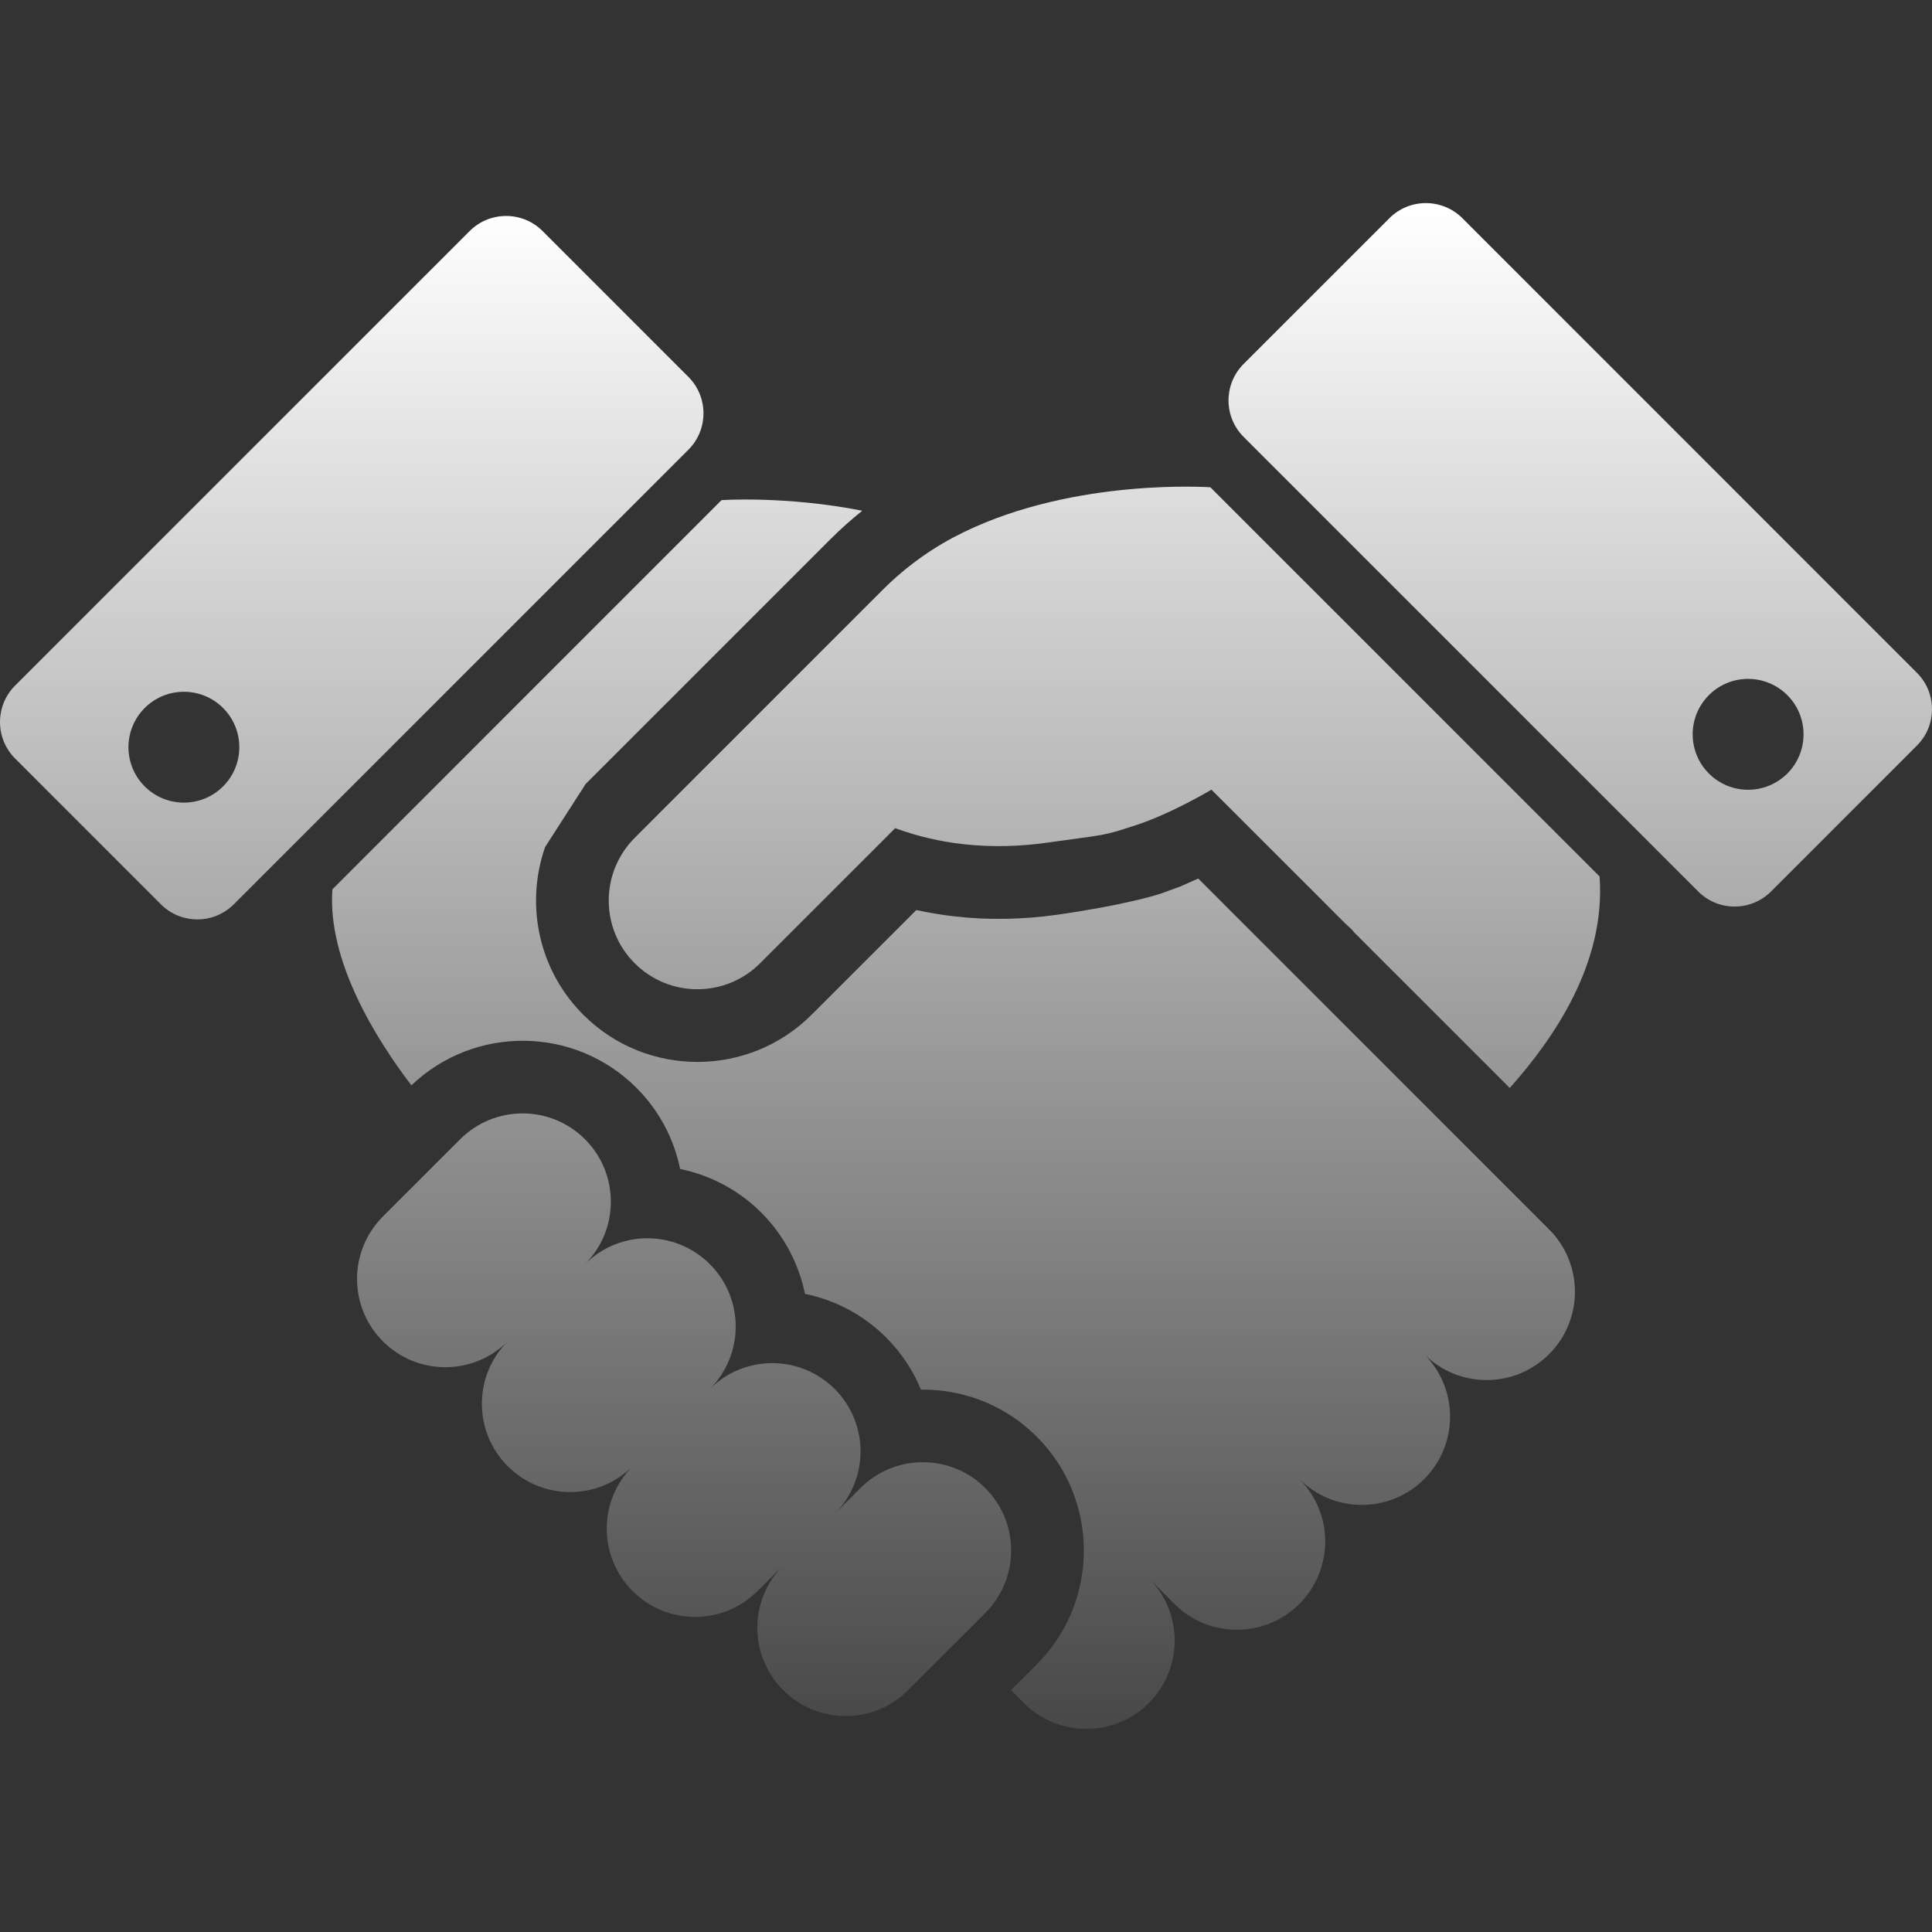 <svg width="80" height="80" viewBox="0 0 80 80" fill="none" xmlns="http://www.w3.org/2000/svg">
<rect x="0" y="0" width="80" height="80" fill="#333333" stroke="none"/>
<g clip-path="url(#clip0_75_838)">
<path d="M39.901 22.038C38.745 22.598 37.599 23.374 36.536 24.438C31.21 29.766 26.367 34.608 26.367 34.608L26.369 34.611C26.341 34.64 26.311 34.664 26.282 34.694C24.904 36.074 24.849 38.273 26.122 39.717C26.173 39.775 26.227 39.832 26.282 39.886C27.714 41.32 30.038 41.323 31.475 39.886L37.068 34.293C38.033 34.647 38.982 34.853 39.892 34.956C41.133 35.093 42.297 35.042 43.333 34.896C45.859 34.538 45.594 34.642 47.059 34.161C48.52 33.681 50.162 32.699 50.162 32.699L51.156 33.692C51.266 33.799 53.8 36.337 55.093 37.627C55.322 37.857 55.516 38.047 55.646 38.182C55.795 38.338 55.962 38.45 56.065 38.601L62.515 45.051C64.374 42.965 66.497 39.858 66.235 36.292L50.119 20.178C50.119 20.178 44.541 19.779 39.901 22.038Z" fill="url(#paint0_linear_75_838)"/>
<path d="M40.799 61.619C39.372 60.19 37.055 60.19 35.627 61.619L34.566 62.681C35.99 61.254 35.989 58.942 34.562 57.514C33.134 56.088 30.821 56.088 29.392 57.515C30.821 56.088 30.821 53.775 29.392 52.345C27.965 50.916 25.651 50.918 24.223 52.345C25.651 50.918 25.651 48.604 24.223 47.174C22.795 45.747 20.481 45.747 19.053 47.176L15.856 50.372C14.428 51.801 14.428 54.114 15.856 55.543C17.283 56.97 19.596 56.97 21.024 55.543C19.596 56.97 19.596 59.285 21.024 60.713C22.454 62.14 24.767 62.14 26.195 60.713C24.767 62.14 24.767 64.454 26.195 65.883C27.624 67.31 29.937 67.31 31.365 65.883L32.428 64.819C31.003 66.248 31.004 68.56 32.431 69.988C33.859 71.415 36.173 71.415 37.601 69.988L40.799 66.79C42.226 65.36 42.226 63.046 40.799 61.619Z" fill="url(#paint1_linear_75_838)"/>
<path d="M79.373 27.856L60.554 9.035C59.718 8.201 58.366 8.201 57.532 9.035L51.496 15.07C50.662 15.905 50.662 17.256 51.496 18.091L70.317 36.912C71.15 37.748 72.504 37.748 73.337 36.912L79.373 30.875C80.209 30.043 80.209 28.691 79.373 27.856ZM74.009 32.03C73.11 32.926 71.657 32.926 70.762 32.03C69.866 31.133 69.866 29.68 70.762 28.784C71.657 27.887 73.11 27.887 74.009 28.784C74.905 29.68 74.904 31.133 74.009 32.03Z" fill="url(#paint2_linear_75_838)"/>
<path d="M28.503 15.604L22.468 9.568C21.634 8.734 20.281 8.734 19.447 9.568L0.625 28.389C-0.208 29.221 -0.208 30.575 0.625 31.408L6.662 37.446C7.494 38.279 8.849 38.279 9.681 37.446L28.503 18.624C29.338 17.79 29.338 16.439 28.503 15.604ZM9.237 32.563C8.341 33.458 6.887 33.458 5.991 32.563C5.095 31.666 5.095 30.213 5.991 29.317C6.887 28.42 8.341 28.42 9.237 29.317C10.133 30.213 10.133 31.666 9.237 32.563Z" fill="url(#paint3_linear_75_838)"/>
<path d="M49.617 36.378L48.854 36.716L48.024 37.016L47.964 37.034C47.818 37.081 46.451 37.498 43.756 37.88C42.331 38.079 40.919 38.103 39.552 37.948C39.011 37.888 38.474 37.799 37.943 37.683L33.606 42.018C31 44.624 26.757 44.624 24.151 42.018C24.059 41.926 23.971 41.832 23.89 41.74L23.862 41.709C22.216 39.843 21.799 37.29 22.572 35.074L24.24 32.479L24.237 32.476L34.406 22.308C34.819 21.895 35.254 21.511 35.705 21.148C32.536 20.525 29.877 20.709 29.877 20.709L13.764 36.825C13.547 39.792 15.585 43.043 17.035 44.942C19.643 42.448 23.791 42.48 26.353 45.044C27.308 45.998 27.908 47.172 28.162 48.404C29.395 48.659 30.569 49.259 31.523 50.213C32.477 51.169 33.078 52.343 33.332 53.575C34.564 53.829 35.74 54.429 36.693 55.383C37.33 56.02 37.811 56.755 38.134 57.542C39.869 57.52 41.609 58.169 42.929 59.488C45.531 62.087 45.53 66.321 42.929 68.92L41.865 69.986L42.398 70.519C43.828 71.948 46.141 71.948 47.569 70.519C48.998 69.092 48.998 66.777 47.569 65.349L48.633 66.416C50.062 67.843 52.375 67.843 53.803 66.416C55.231 64.987 55.232 62.673 53.803 61.244C55.232 62.673 57.545 62.673 58.973 61.244C60.4 59.818 60.403 57.503 58.973 56.074C60.403 57.503 62.716 57.503 64.143 56.074C65.572 54.647 65.572 52.332 64.143 50.905L49.617 36.378Z" fill="url(#paint4_linear_75_838)"/>
</g>
<defs>
<linearGradient id="paint0_linear_75_838" x1="40" y1="8.741" x2="40" y2="78.798" gradientUnits="userSpaceOnUse">
<stop stop-color="white"/>
<stop offset="1" stop-color="white" stop-opacity="0"/>
</linearGradient>
<linearGradient id="paint1_linear_75_838" x1="40" y1="8.741" x2="40" y2="78.798" gradientUnits="userSpaceOnUse">
<stop stop-color="white"/>
<stop offset="1" stop-color="white" stop-opacity="0"/>
</linearGradient>
<linearGradient id="paint2_linear_75_838" x1="40" y1="8.741" x2="40" y2="78.798" gradientUnits="userSpaceOnUse">
<stop stop-color="white"/>
<stop offset="1" stop-color="white" stop-opacity="0"/>
</linearGradient>
<linearGradient id="paint3_linear_75_838" x1="40" y1="8.741" x2="40" y2="78.798" gradientUnits="userSpaceOnUse">
<stop stop-color="white"/>
<stop offset="1" stop-color="white" stop-opacity="0"/>
</linearGradient>
<linearGradient id="paint4_linear_75_838" x1="40" y1="8.741" x2="40" y2="78.798" gradientUnits="userSpaceOnUse">
<stop stop-color="white"/>
<stop offset="1" stop-color="white" stop-opacity="0"/>
</linearGradient>
<clipPath id="clip0_75_838">
<rect width="80" height="80" fill="white"/>
</clipPath>
</defs>
</svg>
